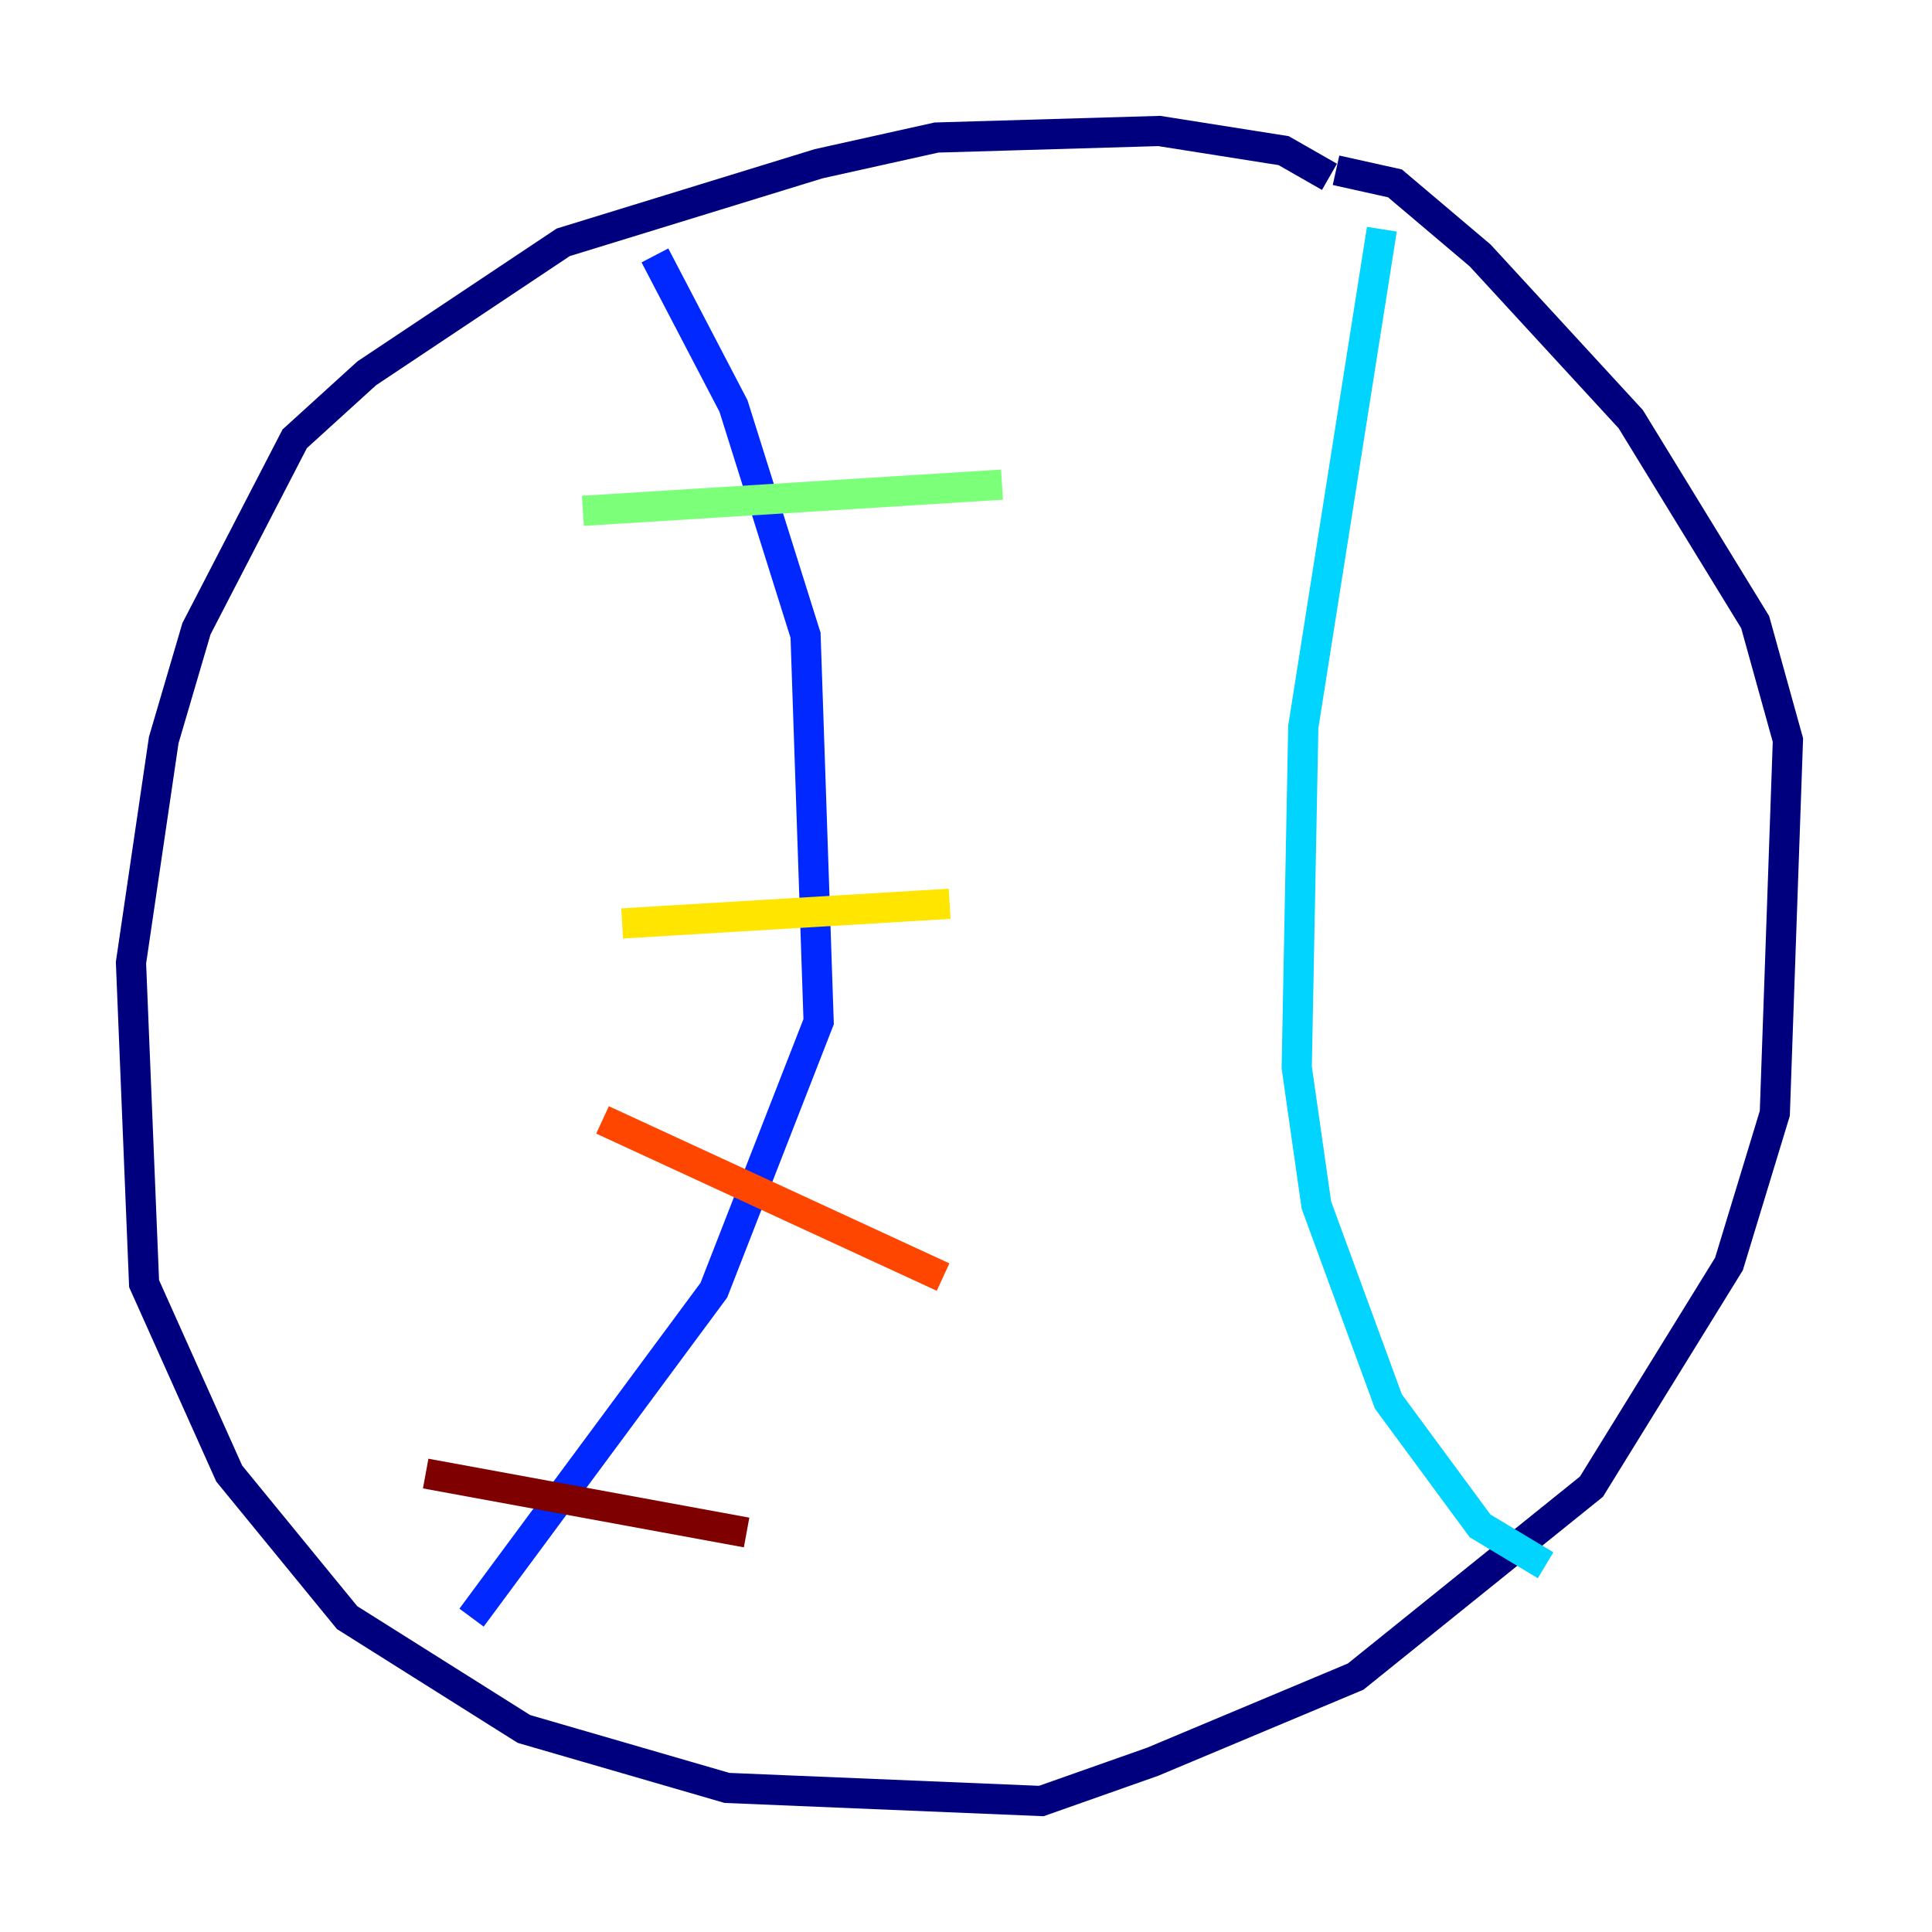 <?xml version="1.0" encoding="utf-8" ?>
<svg baseProfile="tiny" height="128" version="1.2" viewBox="0,0,128,128" width="128" xmlns="http://www.w3.org/2000/svg" xmlns:ev="http://www.w3.org/2001/xml-events" xmlns:xlink="http://www.w3.org/1999/xlink"><defs /><polyline fill="none" points="88.081,11.715 85.044,9.98 76.8,8.678 62.047,9.112 54.237,10.848 37.315,16.054 24.298,24.732 19.525,29.071 13.017,41.654 10.848,49.031 8.678,63.783 9.546,85.044 15.186,97.627 22.997,107.173 34.712,114.549 48.163,118.454 68.99,119.322 76.366,116.719 89.817,111.078 105.437,98.495 114.549,83.742 117.586,73.763 118.454,49.031 116.285,41.22 108.041,27.77 98.061,16.922 92.42,12.149 88.515,11.281" stroke="#00007f" stroke-width="2" /><polyline fill="none" points="43.39,16.922 48.597,26.902 53.37,42.088 54.237,67.688 47.295,85.478 31.241,107.173" stroke="#0028ff" stroke-width="2" /><polyline fill="none" points="91.552,15.186 86.346,48.163 85.912,70.725 87.214,79.837 91.986,92.854 98.061,101.098 102.4,103.702" stroke="#00d4ff" stroke-width="2" /><polyline fill="none" points="38.617,33.844 66.386,32.108" stroke="#7cff79" stroke-width="2" /><polyline fill="none" points="41.22,61.18 62.915,59.878" stroke="#ffe500" stroke-width="2" /><polyline fill="none" points="39.919,74.197 62.481,84.61" stroke="#ff4600" stroke-width="2" /><polyline fill="none" points="28.203,97.627 49.464,101.532" stroke="#7f0000" stroke-width="2" /></svg>